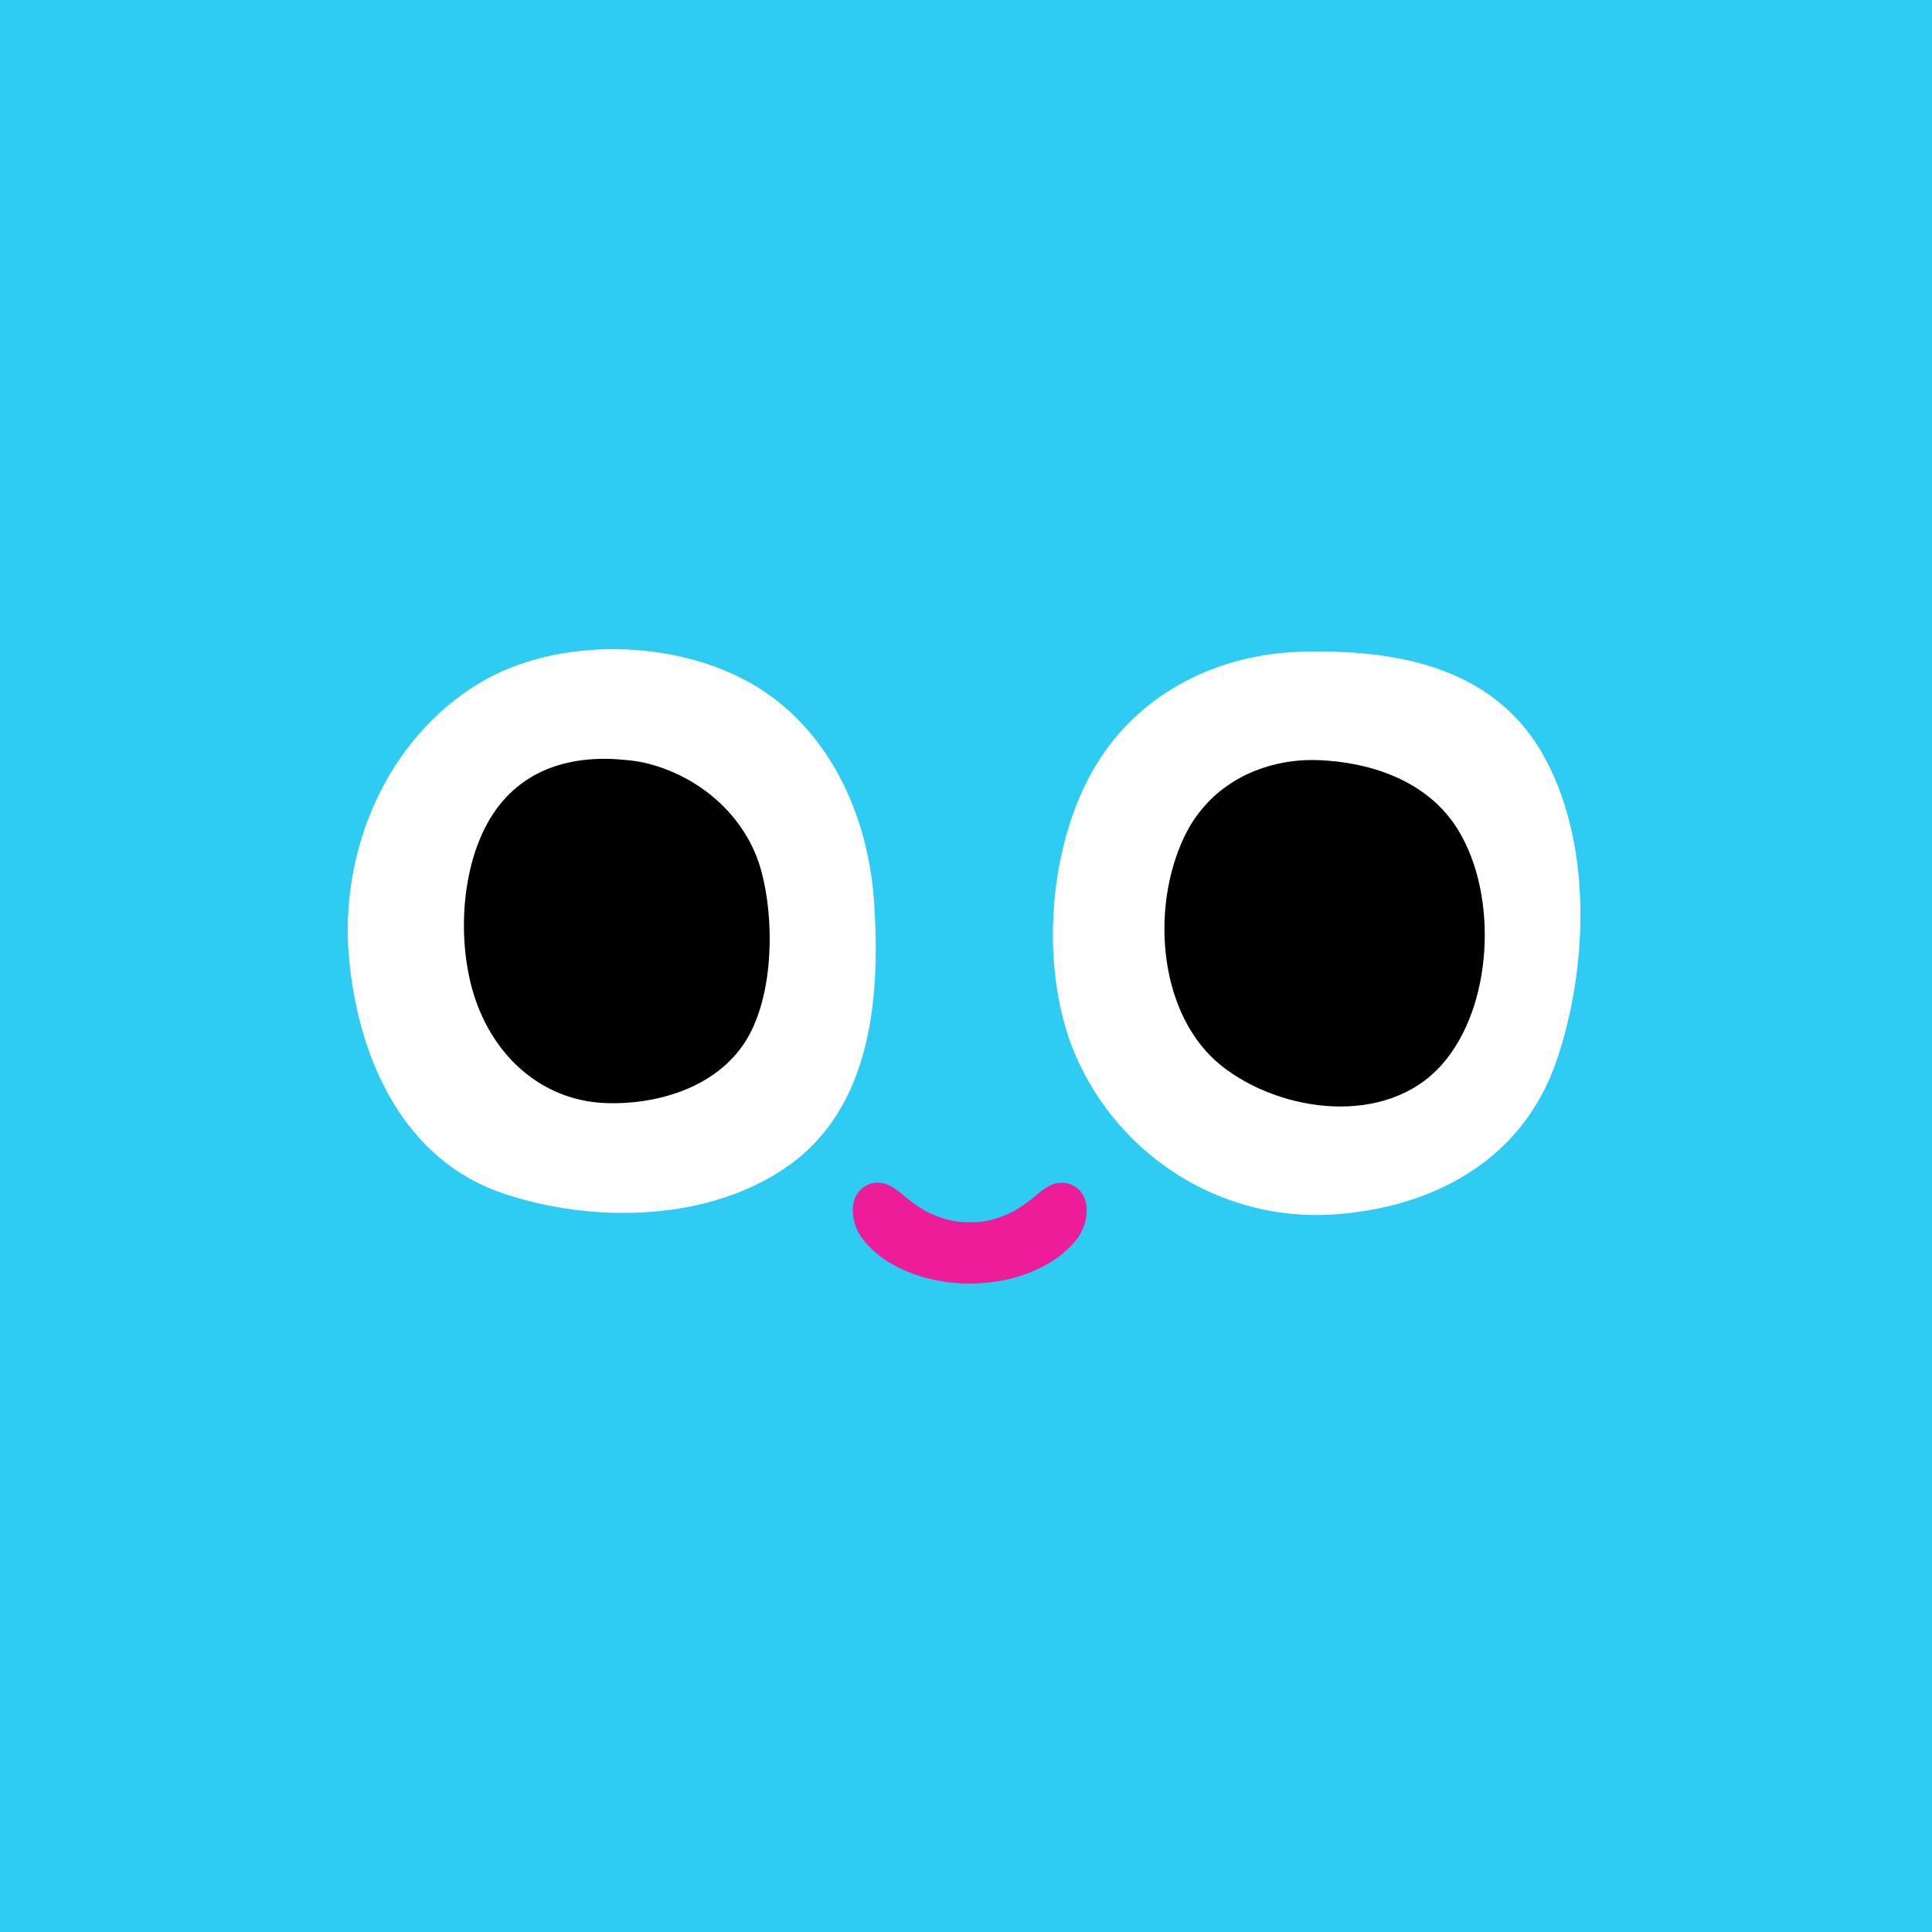 <svg width="500" height="500" viewBox="0 0 500 500" fill="none" xmlns="http://www.w3.org/2000/svg">
<rect x="0" y="0" width="500" height="500" fill="#333333" stroke="none"/>
<g clip-path="url(#clip0_8_186)">
<rect width="500" height="500" fill="white"/>
<rect width="500" height="500" fill="#2ECCF2"/>
<path d="M226.201 233.311C224.681 211.099 214.853 189.637 196.318 178.017C176.007 165.293 144.385 164.45 123.931 176.872C100.214 191.255 87.614 220.007 90.375 248.456C92.942 274.997 104.958 300.381 130.316 308.895C153.437 316.672 183.916 316.264 204.467 301.381C225.52 286.143 227.903 258.103 226.201 233.311Z" fill="white"/>
<path d="M336.618 168.682C315.808 169.274 295.327 178.762 283.639 198C270.832 219.094 268.619 252.781 279.285 275.205C291.642 301.167 317.9 315.958 344.593 314.326C369.489 312.826 393.729 301.18 402.838 274.52C411.133 250.202 412.142 217.66 399.177 195.025C385.908 171.865 359.836 168.011 336.618 168.682Z" fill="white"/>
<path d="M166.6 197.361C165.165 197.045 163.754 196.848 162.367 196.729C148.624 195.19 134.832 198.558 126.817 211.888C119.264 224.482 118.315 243.535 122.633 257.418C127.608 273.433 140.293 284.75 156.42 285.46C170.248 286.065 186.655 281.223 193.904 267.841C200.143 256.353 200.411 238.102 197.079 225.588C193.15 210.837 180.441 200.479 166.6 197.361Z" fill="black"/>
<path d="M377.447 214.928C370.029 202.69 356.2 197.756 343.283 196.835C340.863 196.664 338.455 196.625 336.022 196.844C323.799 197.962 312.257 204.278 306.383 216.779C297.577 235.544 300.022 263.046 316.149 275.85C331.462 287.983 358.693 291.707 373.057 275.64C386.35 260.784 387.81 232.022 377.447 214.928Z" fill="black"/>
<path d="M251.04 332.179H250.931C250.444 332.179 249.945 332.179 249.459 332.171C248.997 332.141 248.522 332.121 248.06 332.092C248.035 332.092 247.997 332.092 247.976 332.083C247.234 332.043 246.492 331.977 245.762 331.885C245.312 331.836 244.886 331.767 244.449 331.714C244.266 331.675 244.071 331.645 243.877 331.626C232.517 329.81 226.618 324.164 226.631 324.164C225.159 322.927 223.894 321.612 222.921 320.217C220.562 316.835 220.014 312.098 221.632 309.308C223.055 306.874 225.755 305.597 228.65 306.242C228.65 306.242 228.881 306.282 229.282 306.427C229.307 306.436 229.345 306.436 229.379 306.456C229.708 306.574 230.133 306.772 230.656 307.061C230.79 307.14 230.924 307.206 231.046 307.285C231.654 307.64 232.359 308.141 233.138 308.759C233.138 308.759 233.222 308.838 233.381 308.983C233.49 309.072 233.588 309.141 233.697 309.233C233.697 309.233 233.843 309.364 234.062 309.561C235.217 310.522 237.309 312.167 239.583 313.443C242.636 315.049 246.479 316.391 250.773 316.312H251.174C255.468 316.391 259.311 315.049 262.351 313.443C264.638 312.167 266.73 310.522 267.885 309.561C268.104 309.364 268.25 309.233 268.25 309.246C268.359 309.14 268.456 309.075 268.566 308.982C268.724 308.837 268.809 308.758 268.784 308.797C269.575 308.139 270.28 307.639 270.888 307.284C271.022 307.205 271.156 307.139 271.278 307.06C271.813 306.771 272.239 306.574 272.567 306.455C272.605 306.446 272.63 306.446 272.664 306.426C273.054 306.281 273.297 306.241 273.297 306.281C276.191 305.597 278.891 306.873 280.314 309.307C281.932 312.097 281.385 316.834 279.025 320.216C278.052 321.611 276.787 322.927 275.328 324.163C275.328 324.163 269.429 329.809 258.057 331.625C257.875 331.654 257.681 331.674 257.486 331.714C257.06 331.763 256.635 331.832 256.185 331.884C255.455 331.973 254.713 332.042 253.971 332.082C253.946 332.091 253.908 332.091 253.886 332.091C253.388 332.13 252.901 332.14 252.403 332.17C251.952 332.178 251.49 332.179 251.04 332.179Z" fill="#ED1C99"/>
</g>
<defs>
<clipPath id="clip0_8_186">
<rect width="500" height="500" fill="white"/>
</clipPath>
</defs>
</svg>
